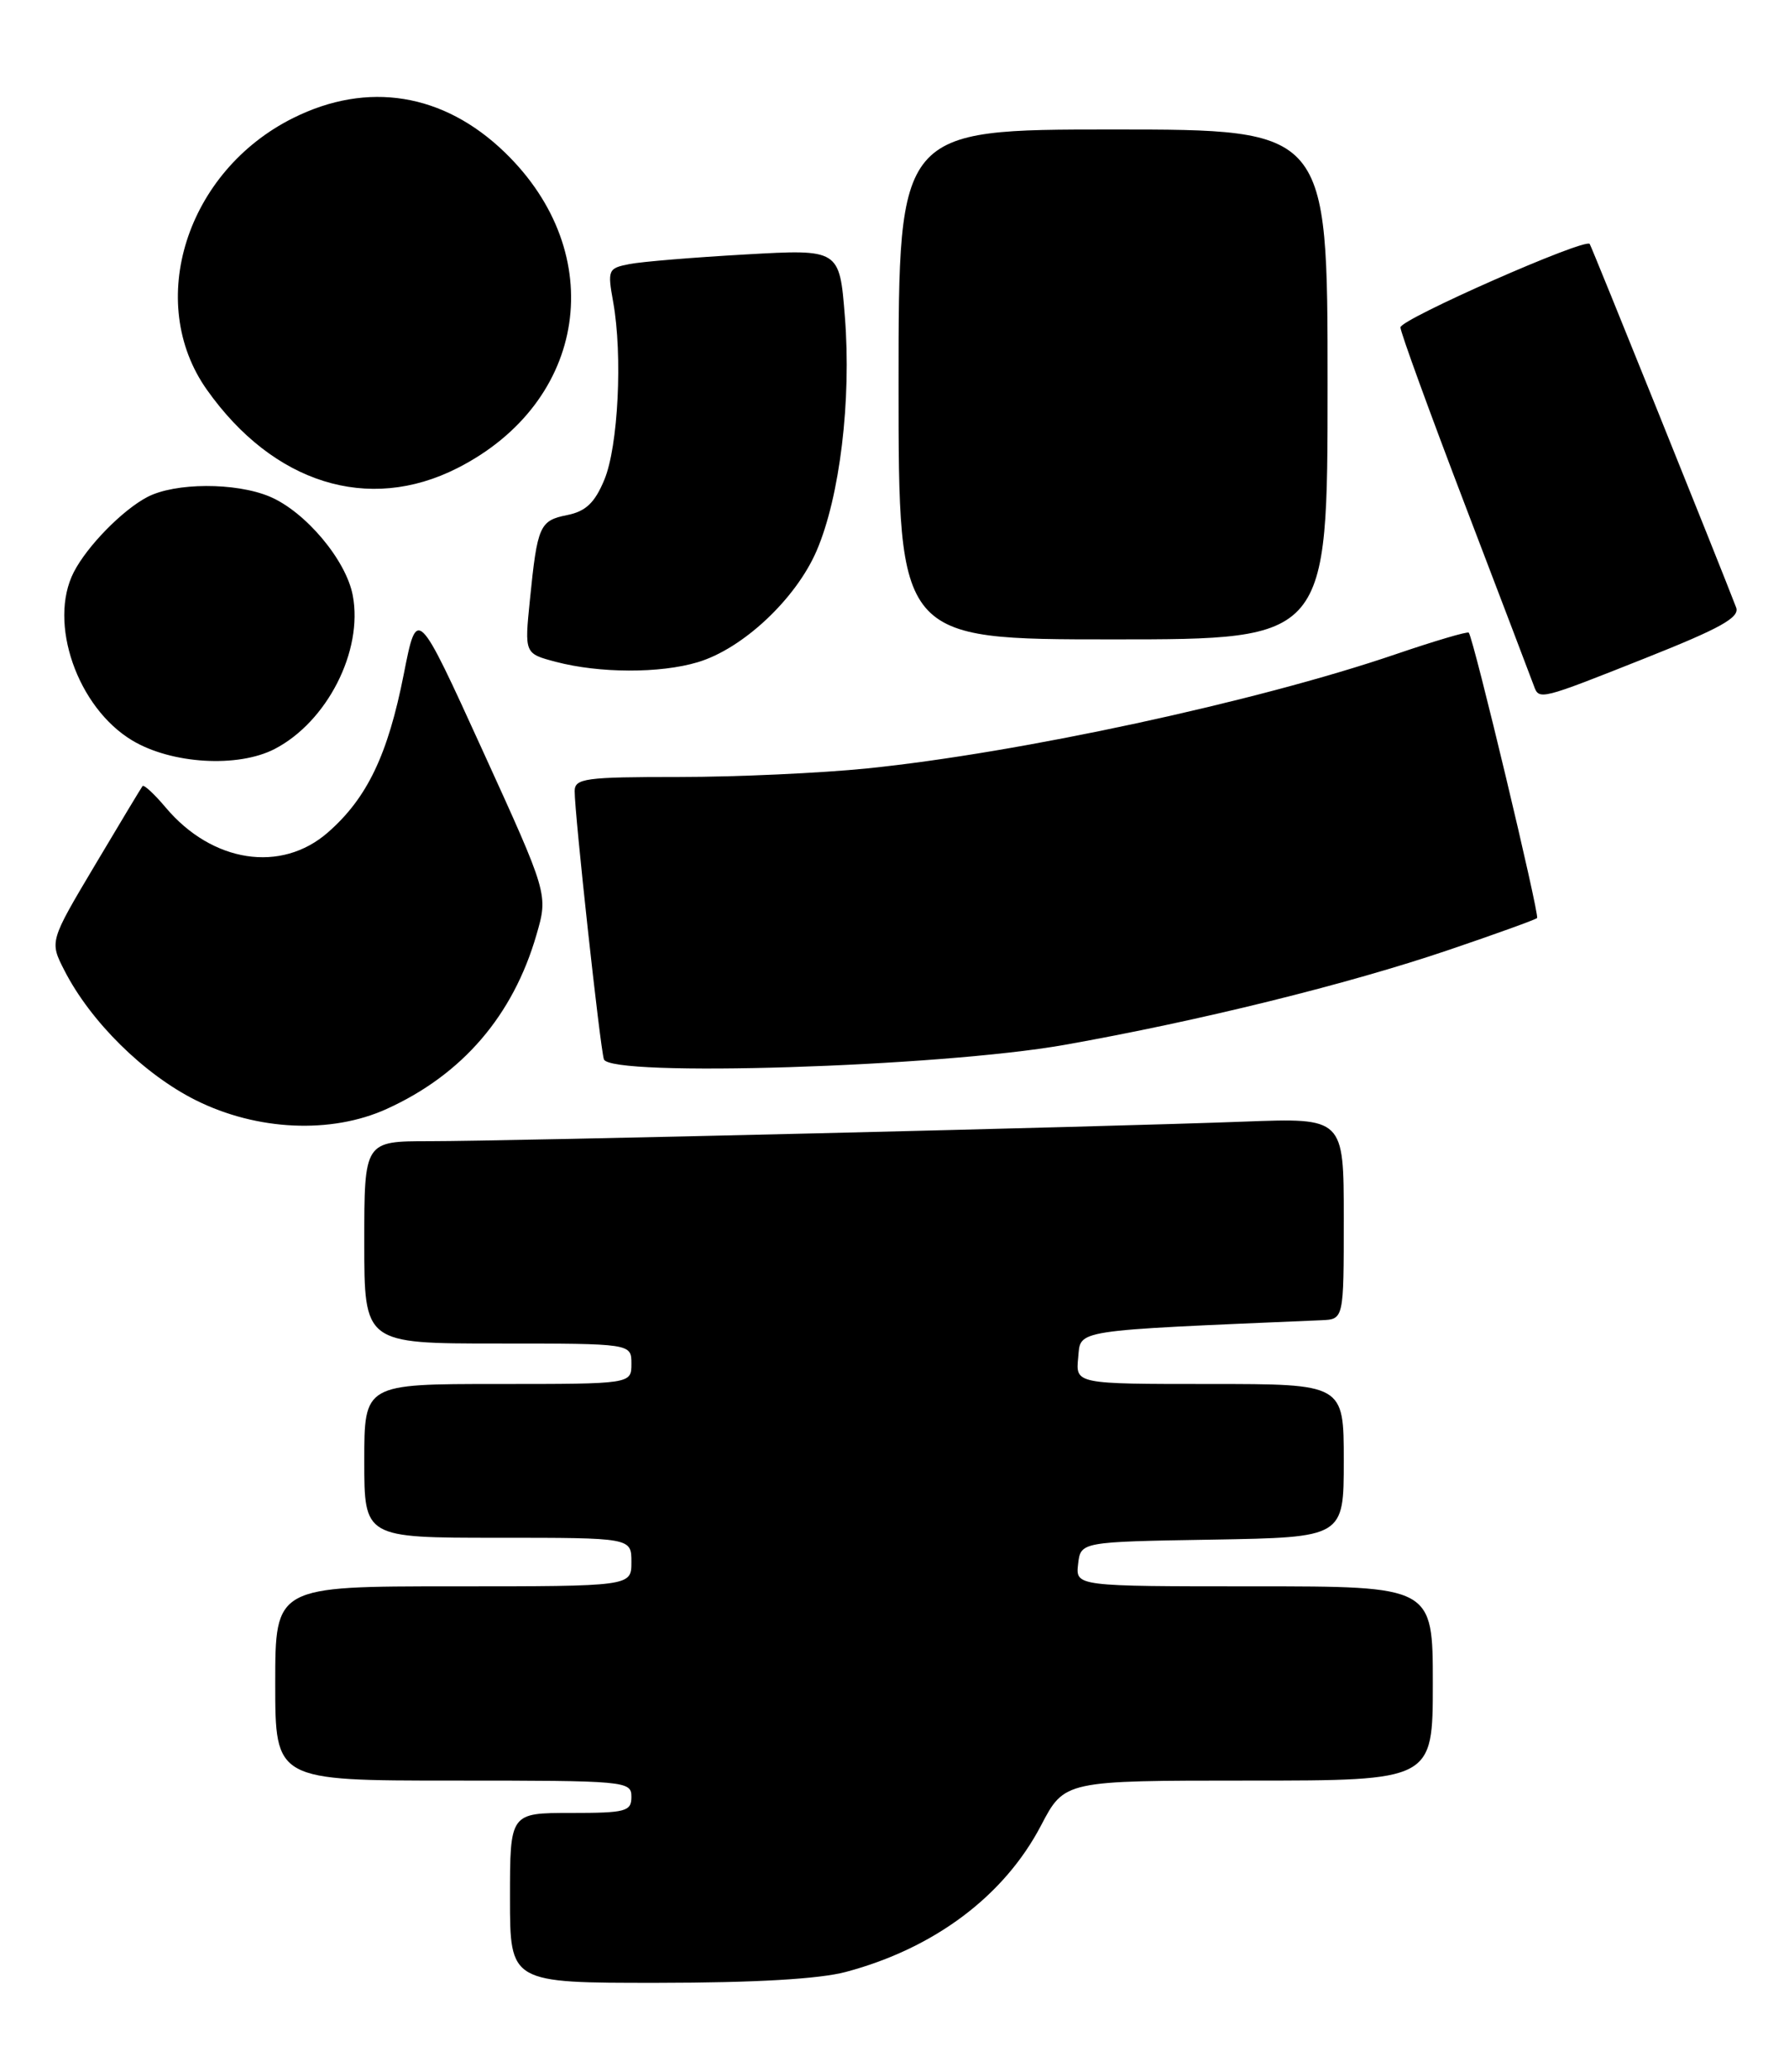 <?xml version="1.0" encoding="UTF-8" standalone="no"?>
<!DOCTYPE svg PUBLIC "-//W3C//DTD SVG 1.1//EN" "http://www.w3.org/Graphics/SVG/1.1/DTD/svg11.dtd" >
<svg xmlns="http://www.w3.org/2000/svg" xmlns:xlink="http://www.w3.org/1999/xlink" version="1.1" viewBox="0 0 221 256">
 <g >
 <path fill="currentColor"
d=" M 104.50 243.64 C 115.44 240.72 124.05 234.25 128.60 225.55 C 131.50 220.00 131.50 220.00 154.25 220.00 C 177.00 220.00 177.00 220.00 177.00 208.00 C 177.00 196.00 177.00 196.00 154.93 196.00 C 132.87 196.00 132.87 196.00 133.18 193.25 C 133.50 190.50 133.50 190.50 149.75 190.23 C 166.00 189.95 166.00 189.95 166.00 180.48 C 166.00 171.00 166.00 171.00 149.44 171.00 C 132.87 171.00 132.87 171.00 133.19 167.75 C 133.53 164.24 132.13 164.45 163.25 163.12 C 166.00 163.00 166.00 163.00 166.00 150.56 C 166.00 138.12 166.00 138.12 153.75 138.58 C 136.66 139.23 62.78 141.00 53.04 141.00 C 45.00 141.00 45.00 141.00 45.00 153.50 C 45.00 166.00 45.00 166.00 61.50 166.00 C 78.00 166.00 78.00 166.00 78.00 168.50 C 78.00 171.00 78.00 171.00 61.50 171.00 C 45.00 171.00 45.00 171.00 45.00 180.50 C 45.00 190.00 45.00 190.00 61.50 190.00 C 78.00 190.00 78.00 190.00 78.00 193.00 C 78.00 196.00 78.00 196.00 56.00 196.00 C 34.00 196.00 34.00 196.00 34.00 208.00 C 34.00 220.00 34.00 220.00 56.00 220.00 C 77.33 220.00 78.00 220.06 78.00 222.00 C 78.00 223.82 77.33 224.00 70.50 224.00 C 63.00 224.00 63.00 224.00 63.00 234.50 C 63.00 245.00 63.00 245.00 81.25 244.99 C 93.28 244.98 101.21 244.52 104.50 243.64 Z  M 47.76 137.02 C 57.11 132.78 63.38 125.49 66.27 115.50 C 67.72 110.50 67.72 110.50 59.62 92.73 C 51.52 74.96 51.52 74.96 49.88 83.29 C 47.92 93.25 45.36 98.60 40.52 102.84 C 34.75 107.91 26.20 106.60 20.45 99.75 C 19.06 98.10 17.78 96.92 17.61 97.12 C 17.45 97.33 14.79 101.74 11.72 106.91 C 6.12 116.32 6.12 116.32 7.96 119.91 C 11.19 126.23 17.77 132.73 24.19 135.94 C 31.74 139.71 40.91 140.13 47.76 137.02 Z  M 131.50 129.10 C 148.03 126.17 166.50 121.61 179.00 117.36 C 184.78 115.40 189.67 113.63 189.88 113.43 C 190.22 113.11 182.05 78.92 181.44 78.17 C 181.30 77.99 177.20 79.20 172.34 80.86 C 155.19 86.71 125.96 93.02 107.14 94.94 C 101.45 95.52 90.99 96.00 83.89 96.00 C 72.28 96.00 71.00 96.17 70.99 97.75 C 70.98 100.54 74.12 129.36 74.60 130.88 C 75.31 133.11 116.01 131.84 131.50 129.10 Z  M 33.93 92.54 C 40.41 89.18 44.87 80.43 43.58 73.58 C 42.76 69.19 37.71 63.20 33.30 61.35 C 29.09 59.59 21.62 59.62 18.20 61.41 C 15.13 63.02 10.78 67.46 9.12 70.68 C 5.91 76.93 9.55 87.42 16.34 91.49 C 21.20 94.40 29.38 94.89 33.93 92.54 Z  M 203.27 81.31 C 212.53 77.63 214.94 76.29 214.47 75.06 C 212.52 69.95 196.61 30.44 196.38 30.14 C 195.81 29.38 173.00 39.44 173.00 40.45 C 173.00 41.03 176.61 50.95 181.02 62.50 C 185.43 74.05 189.24 84.06 189.49 84.75 C 190.13 86.52 190.21 86.50 203.27 81.31 Z  M 86.19 81.82 C 91.76 80.16 98.32 74.00 100.88 68.05 C 103.75 61.38 105.19 49.44 104.37 39.14 C 103.71 30.78 103.71 30.78 92.10 31.44 C 85.72 31.80 79.26 32.33 77.75 32.63 C 75.12 33.14 75.03 33.34 75.75 37.33 C 76.93 43.90 76.37 55.18 74.65 59.29 C 73.47 62.13 72.36 63.18 70.07 63.64 C 66.66 64.32 66.38 64.95 65.46 74.13 C 64.79 80.75 64.79 80.75 68.65 81.77 C 74.02 83.19 81.54 83.22 86.19 81.82 Z  M 164.00 47.50 C 164.00 16.00 164.00 16.00 137.50 16.00 C 111.00 16.00 111.00 16.00 111.00 47.50 C 111.00 79.00 111.00 79.00 137.50 79.00 C 164.00 79.00 164.00 79.00 164.00 47.50 Z  M 56.50 57.84 C 72.57 49.69 75.32 31.33 62.33 18.80 C 54.78 11.51 45.42 9.99 36.22 14.58 C 23.02 21.15 17.89 37.32 25.56 48.16 C 33.75 59.73 45.51 63.42 56.50 57.84 Z "/>
</g>
</svg>